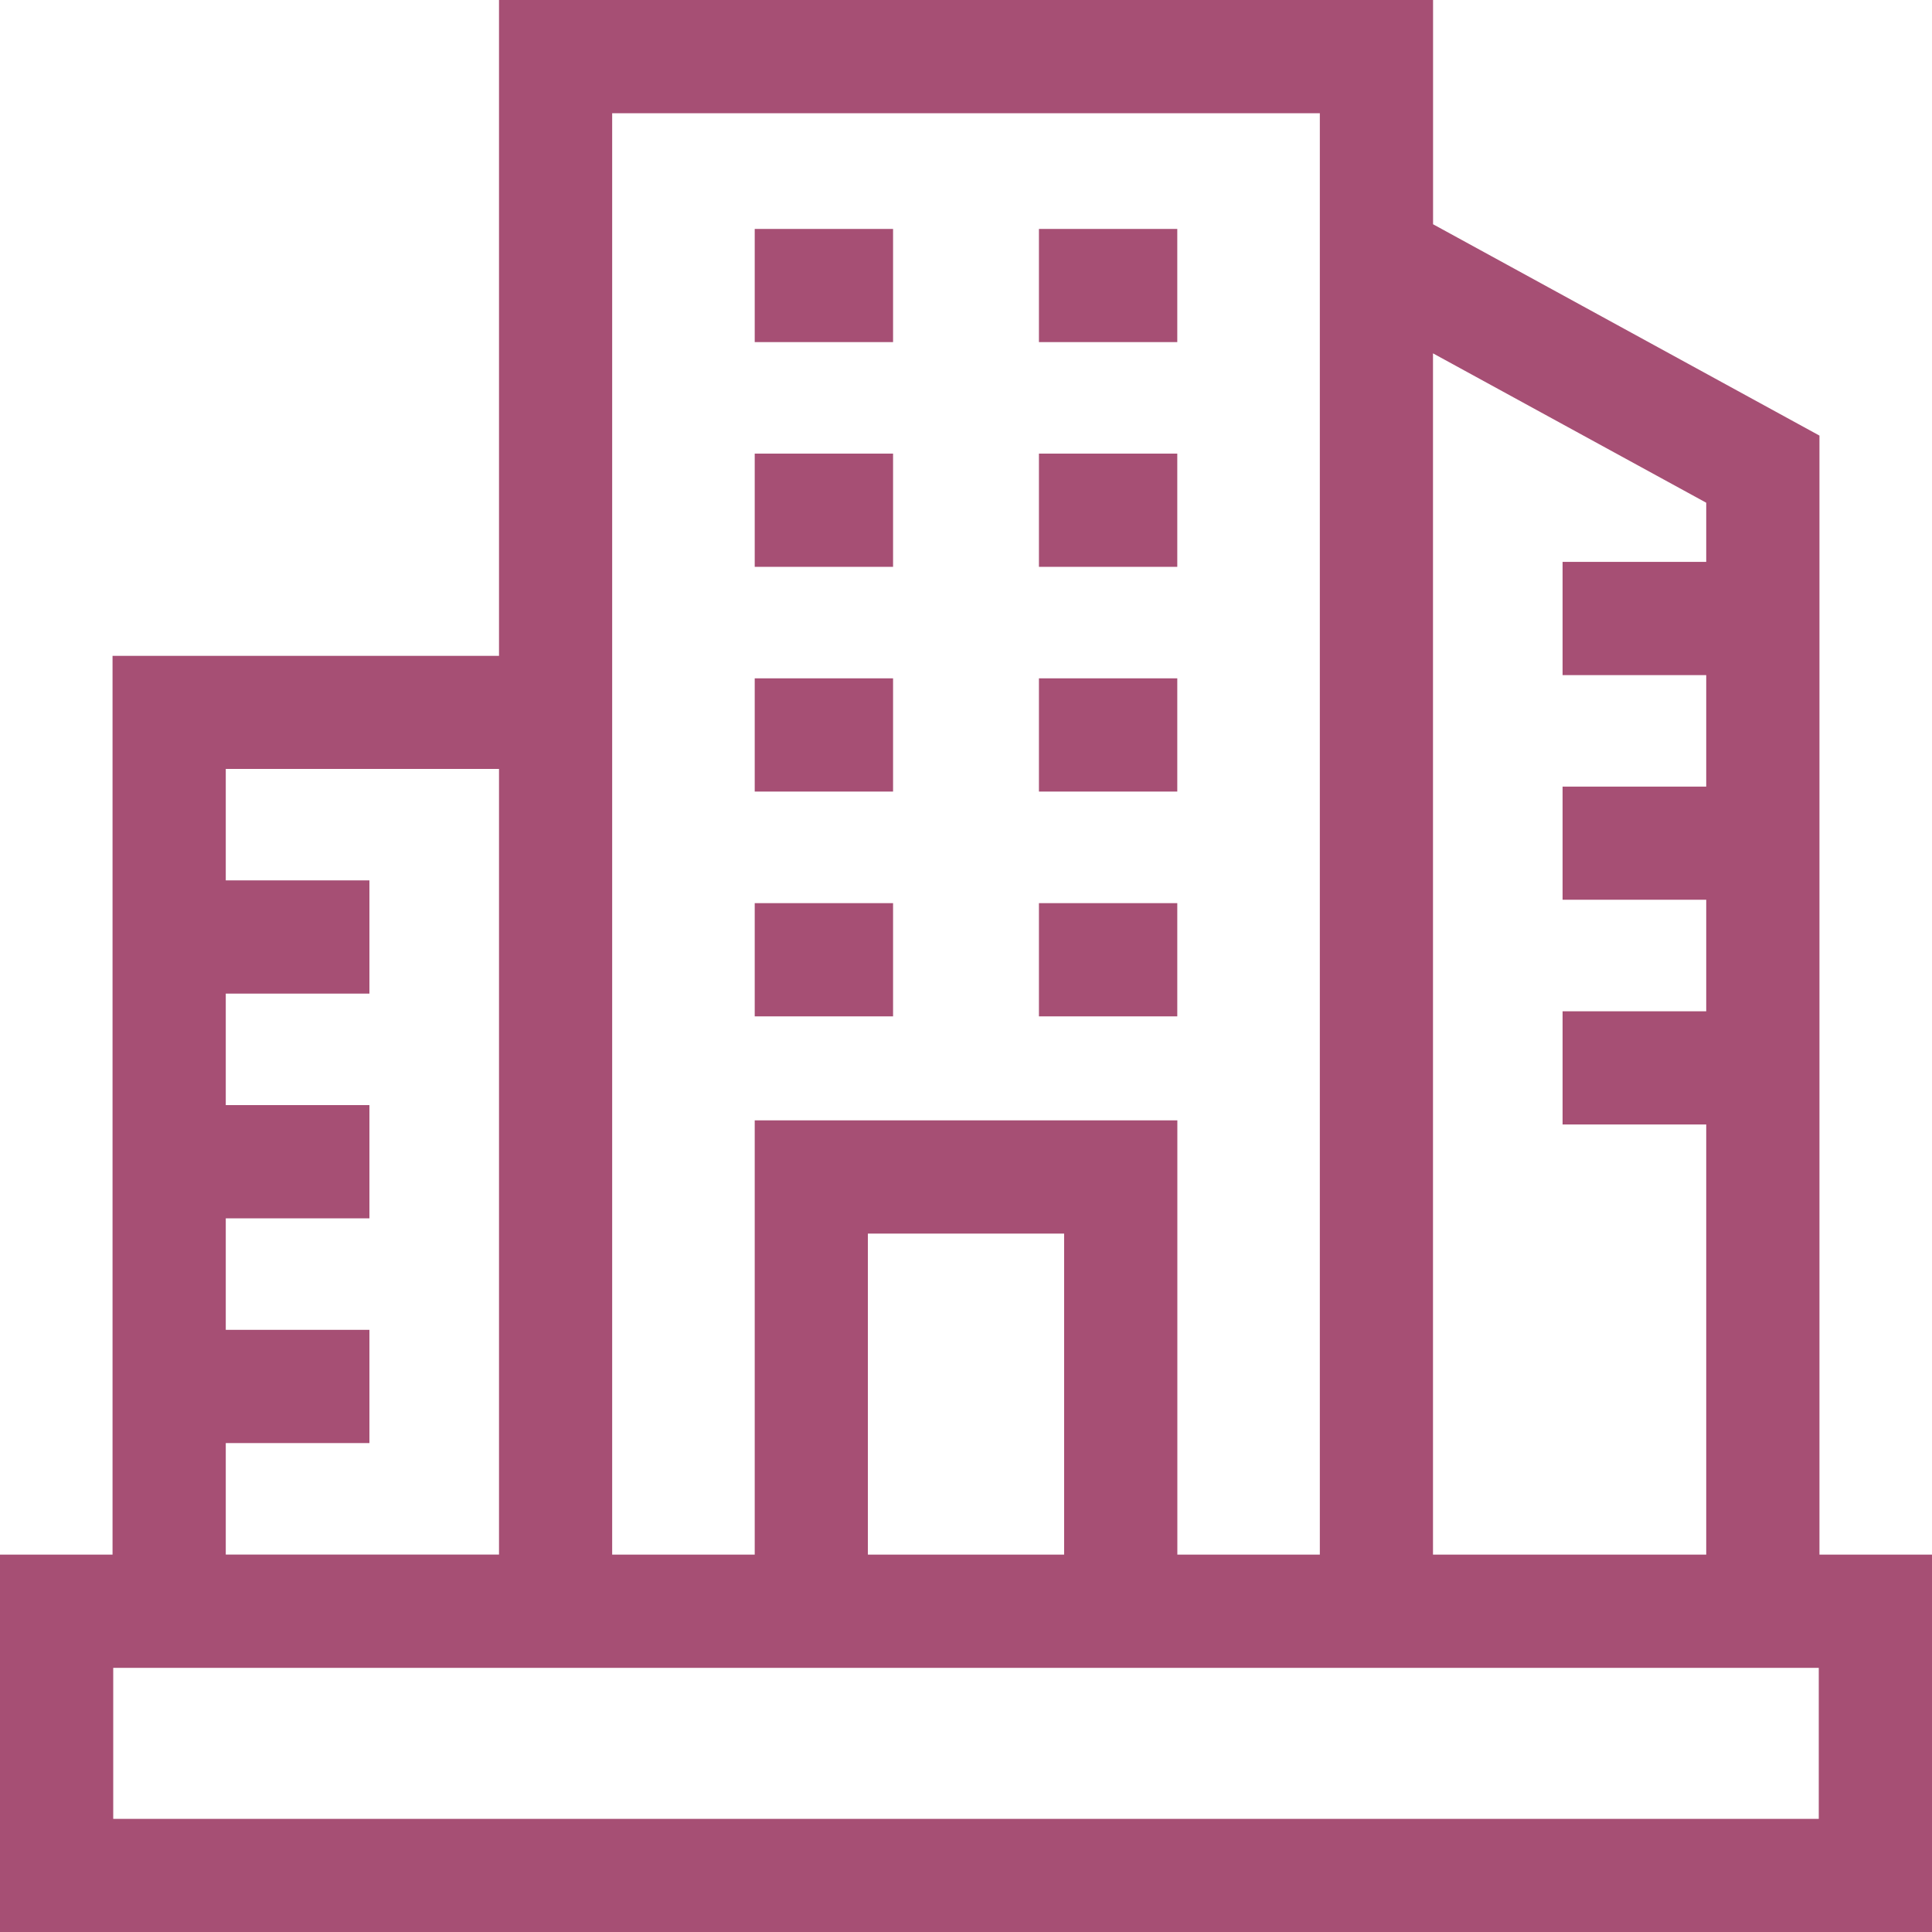 <svg width="28" height="28" fill="none" xmlns="http://www.w3.org/2000/svg"><path d="M10.938 9.831h2.005v1.641h-2.005V9.831zM10.938 6.574h2.005v1.641h-2.005V6.574zM10.938 3.318h2.005V4.958h-2.005V3.318zM10.938 13.089h2.005v1.641h-2.005v-1.641zM15.057 9.831h2.005v1.641h-2.005V9.831zM15.057 6.574h2.005v1.641h-2.005V6.574zM15.057 3.318h2.005V4.958h-2.005V3.318zM15.057 13.089h2.005v1.641h-2.005v-1.641z" fill="#A64F74"/><path d="M26.369 22.531V6.313l-5.6-3.063V0H7.232v9.505H1.631V22.531H0V28h28v-5.469h-1.631zM24.728 7.286v.857h-2.082v1.641h2.082v1.616h-2.082V13.04h2.082v1.616h-2.082v1.641h2.082v6.234h-3.96V5.121l3.96 2.165zm-5.6-5.645V22.531h-2.065v-6.294h-6.125v6.294H8.872V1.641H19.128zM15.422 22.531h-2.844v-4.653h2.844v4.653zM3.272 20.914h2.082v-1.641H3.272v-1.616h2.082v-1.641H3.272v-1.616h2.082v-1.641H3.272v-1.615h3.96v11.386H3.272v-1.617zm23.087 5.446H1.641v-2.188H26.359v2.188z" fill="#A64F74"/></svg>